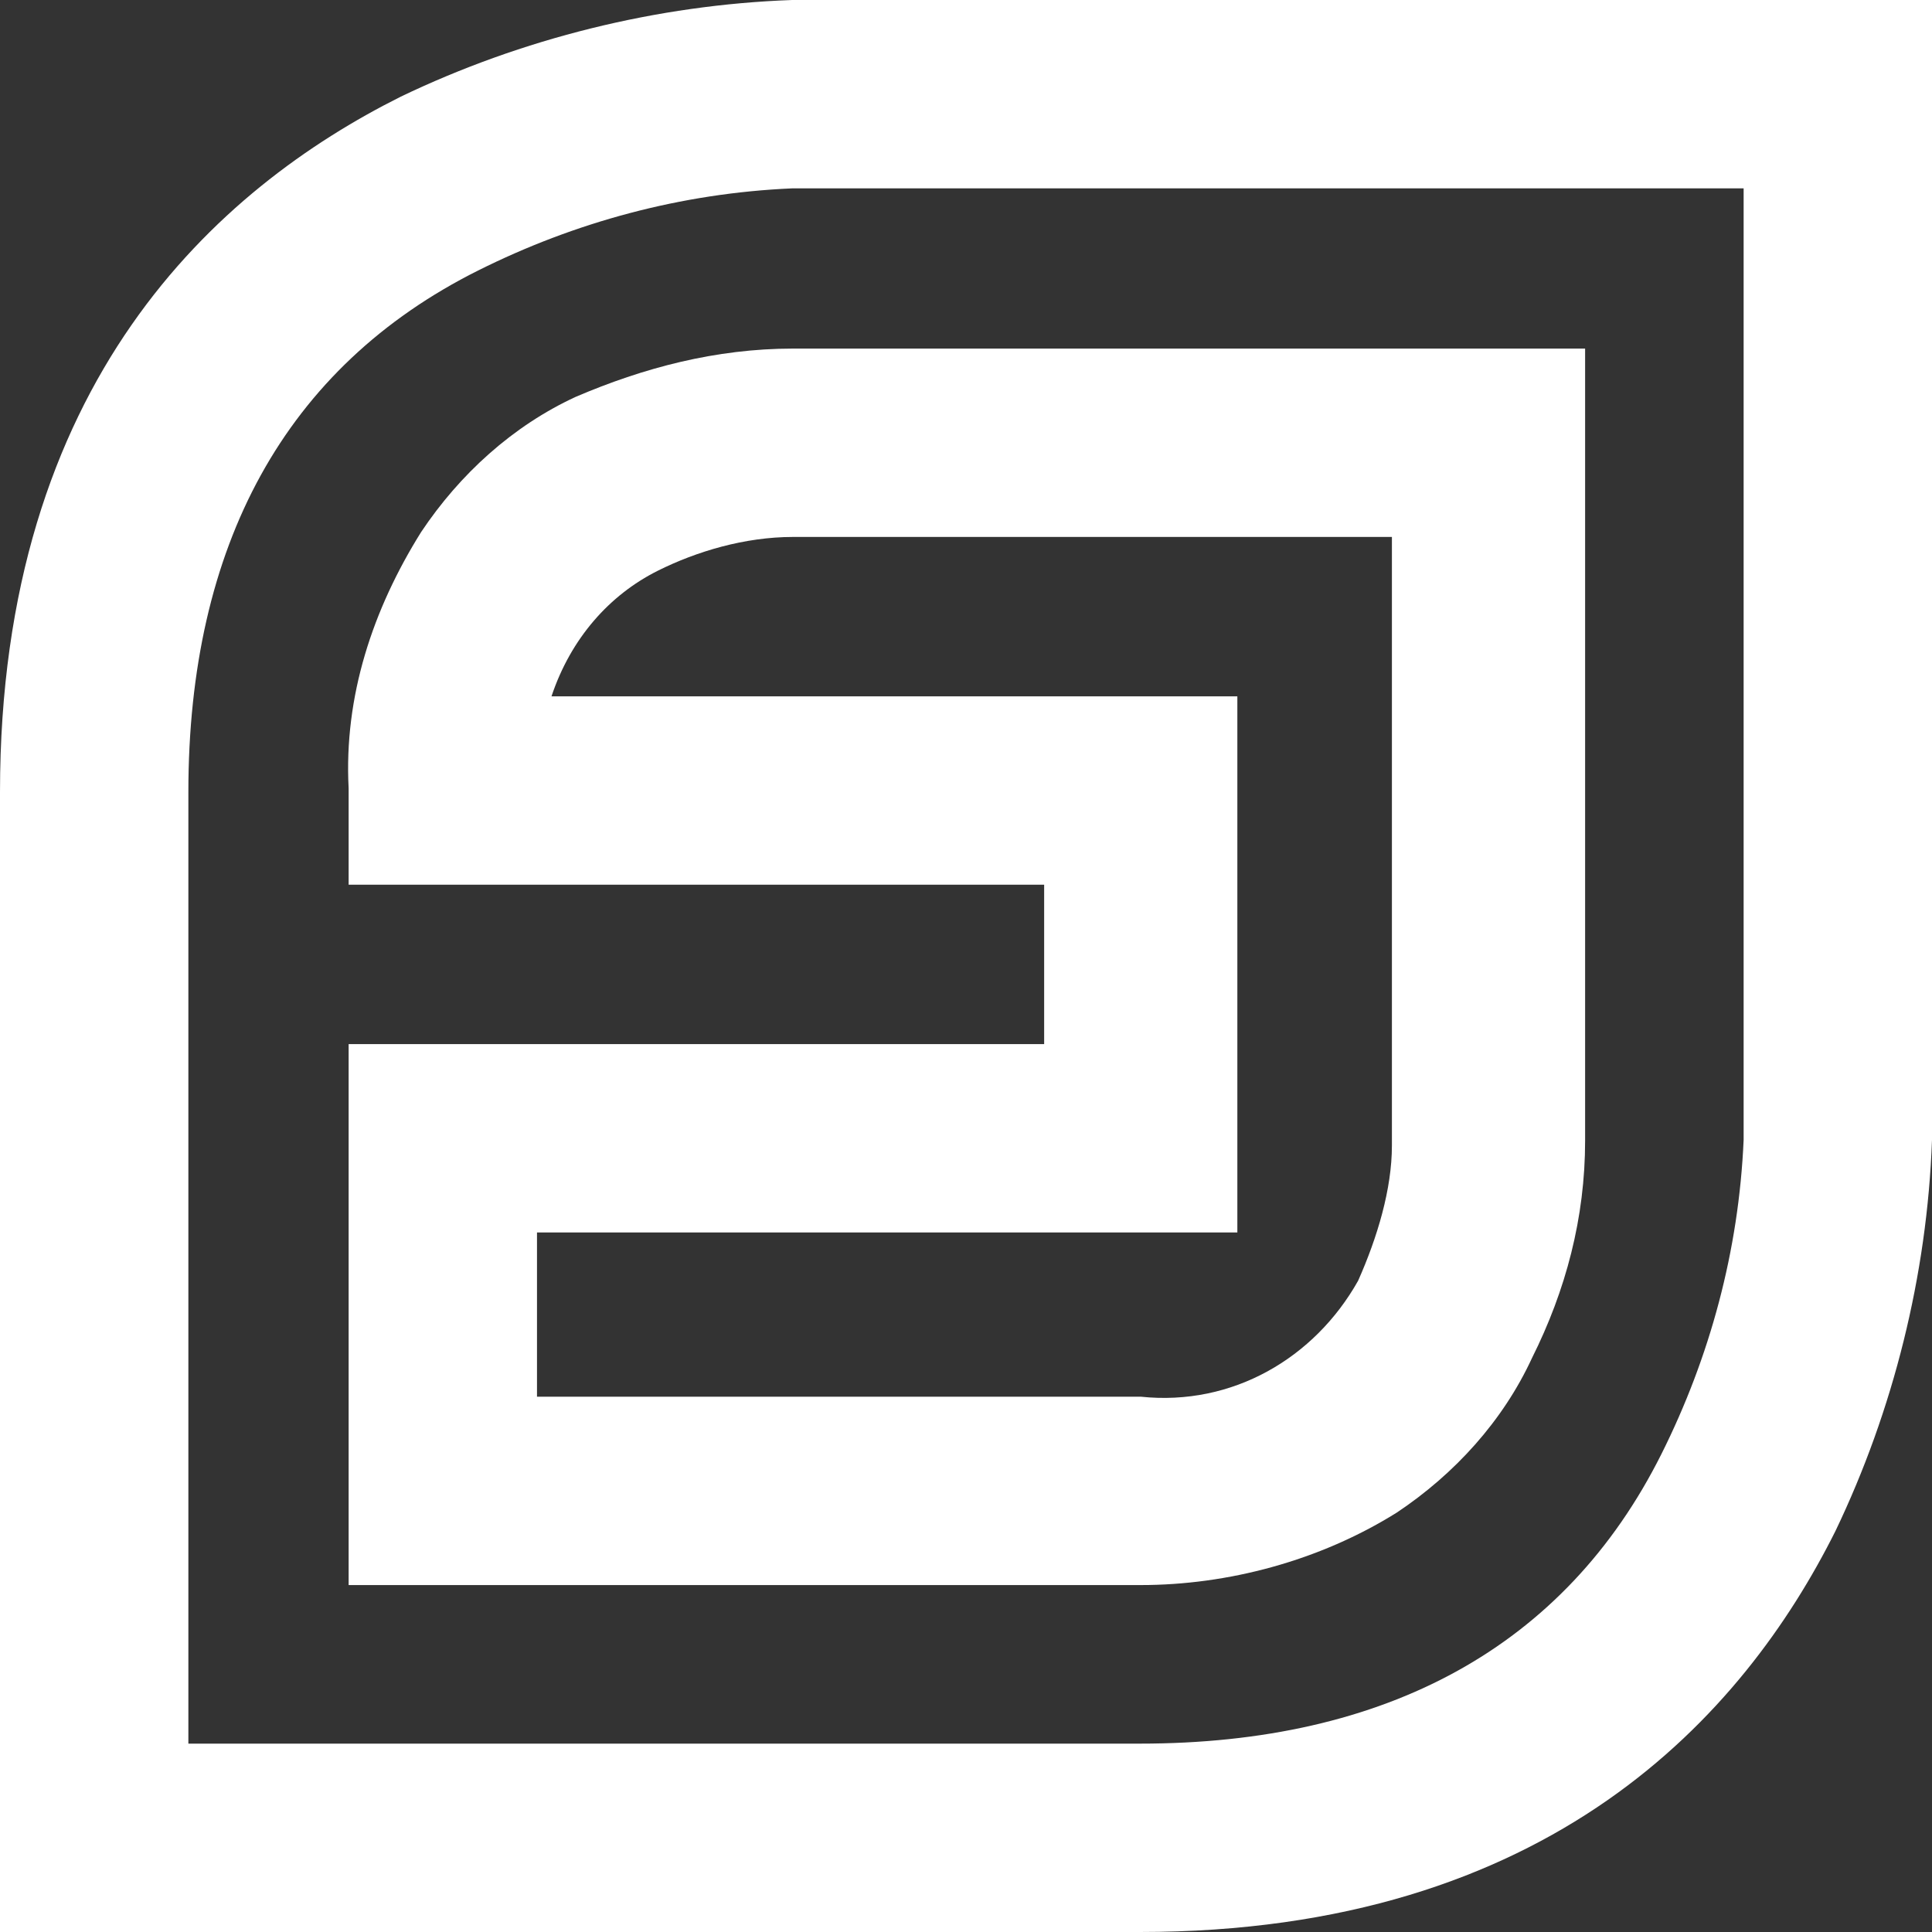 <?xml version="1.0" encoding="utf-8"?>
<!-- Generator: Adobe Illustrator 24.0.1, SVG Export Plug-In . SVG Version: 6.00 Build 0)  -->
<svg version="1.1" id="Layer_1" xmlns="http://www.w3.org/2000/svg" xmlns:xlink="http://www.w3.org/1999/xlink" x="0px" y="0px"
	 viewBox="0 0 40 40" style="enable-background:new 0 0 40 40;" xml:space="preserve">
<rect x="0" y="0" width="40" height="40" fill="#333333" stroke="none"/>
<style type="text/css">
	.st0{clip-path:url(#SVGID_2_);}
	.st1{fill:#FFFFFF;}
</style>
<g>
	<defs>
		<rect id="SVGID_1_" width="40" height="40"/>
	</defs>
	<clipPath id="SVGID_2_">
		<use xlink:href="#SVGID_1_"  style="overflow:visible;"/>
	</clipPath>
	<g id="Symbol_6_5" class="st0">
		<g id="Group_6" transform="translate(-140 -30)">
			<g id="Group_1" transform="translate(140 30)">
				<path id="Path_1" class="st1" d="M23.6,40H0V16.4C0,7.9,4.5,3.9,8.3,2c2.5-1.2,5.3-1.9,8.1-2H40v23.6c-0.1,2.8-0.8,5.6-2,8.1
					C36.1,35.5,32.1,40,23.6,40z M3.9,36.1h19.7c5.1,0,8.8-2,10.8-6c1-2,1.6-4.2,1.7-6.5V3.9H16.4C14.1,4,11.9,4.6,9.9,5.6
					c-4,2-6,5.7-6,10.8V36.1z"/>
			</g>
			<g id="Group_2" transform="translate(147.218 37.217)">
				<path id="Path_2" class="st1" d="M16.4,25.6H0V14.4h14.4v-3.3H0v-2c-0.1-1.9,0.5-3.7,1.5-5.3c0.8-1.2,1.9-2.2,3.2-2.8
					C6.1,0.4,7.6,0,9.2,0h16.4v16.4c0,1.6-0.4,3.1-1.1,4.5c-0.6,1.3-1.6,2.4-2.8,3.2C20.1,25.1,18.2,25.6,16.4,25.6z M3.9,21.7h12.5
					c1.9,0.2,3.6-0.8,4.5-2.4c0.4-0.9,0.7-1.9,0.7-2.8V3.9H9.2c-1,0-2,0.3-2.8,0.7c-1,0.5-1.8,1.4-2.2,2.6h14.2v11.1H3.9L3.9,21.7z"
					/>
			</g>
		</g>
	</g>
</g>
</svg>
